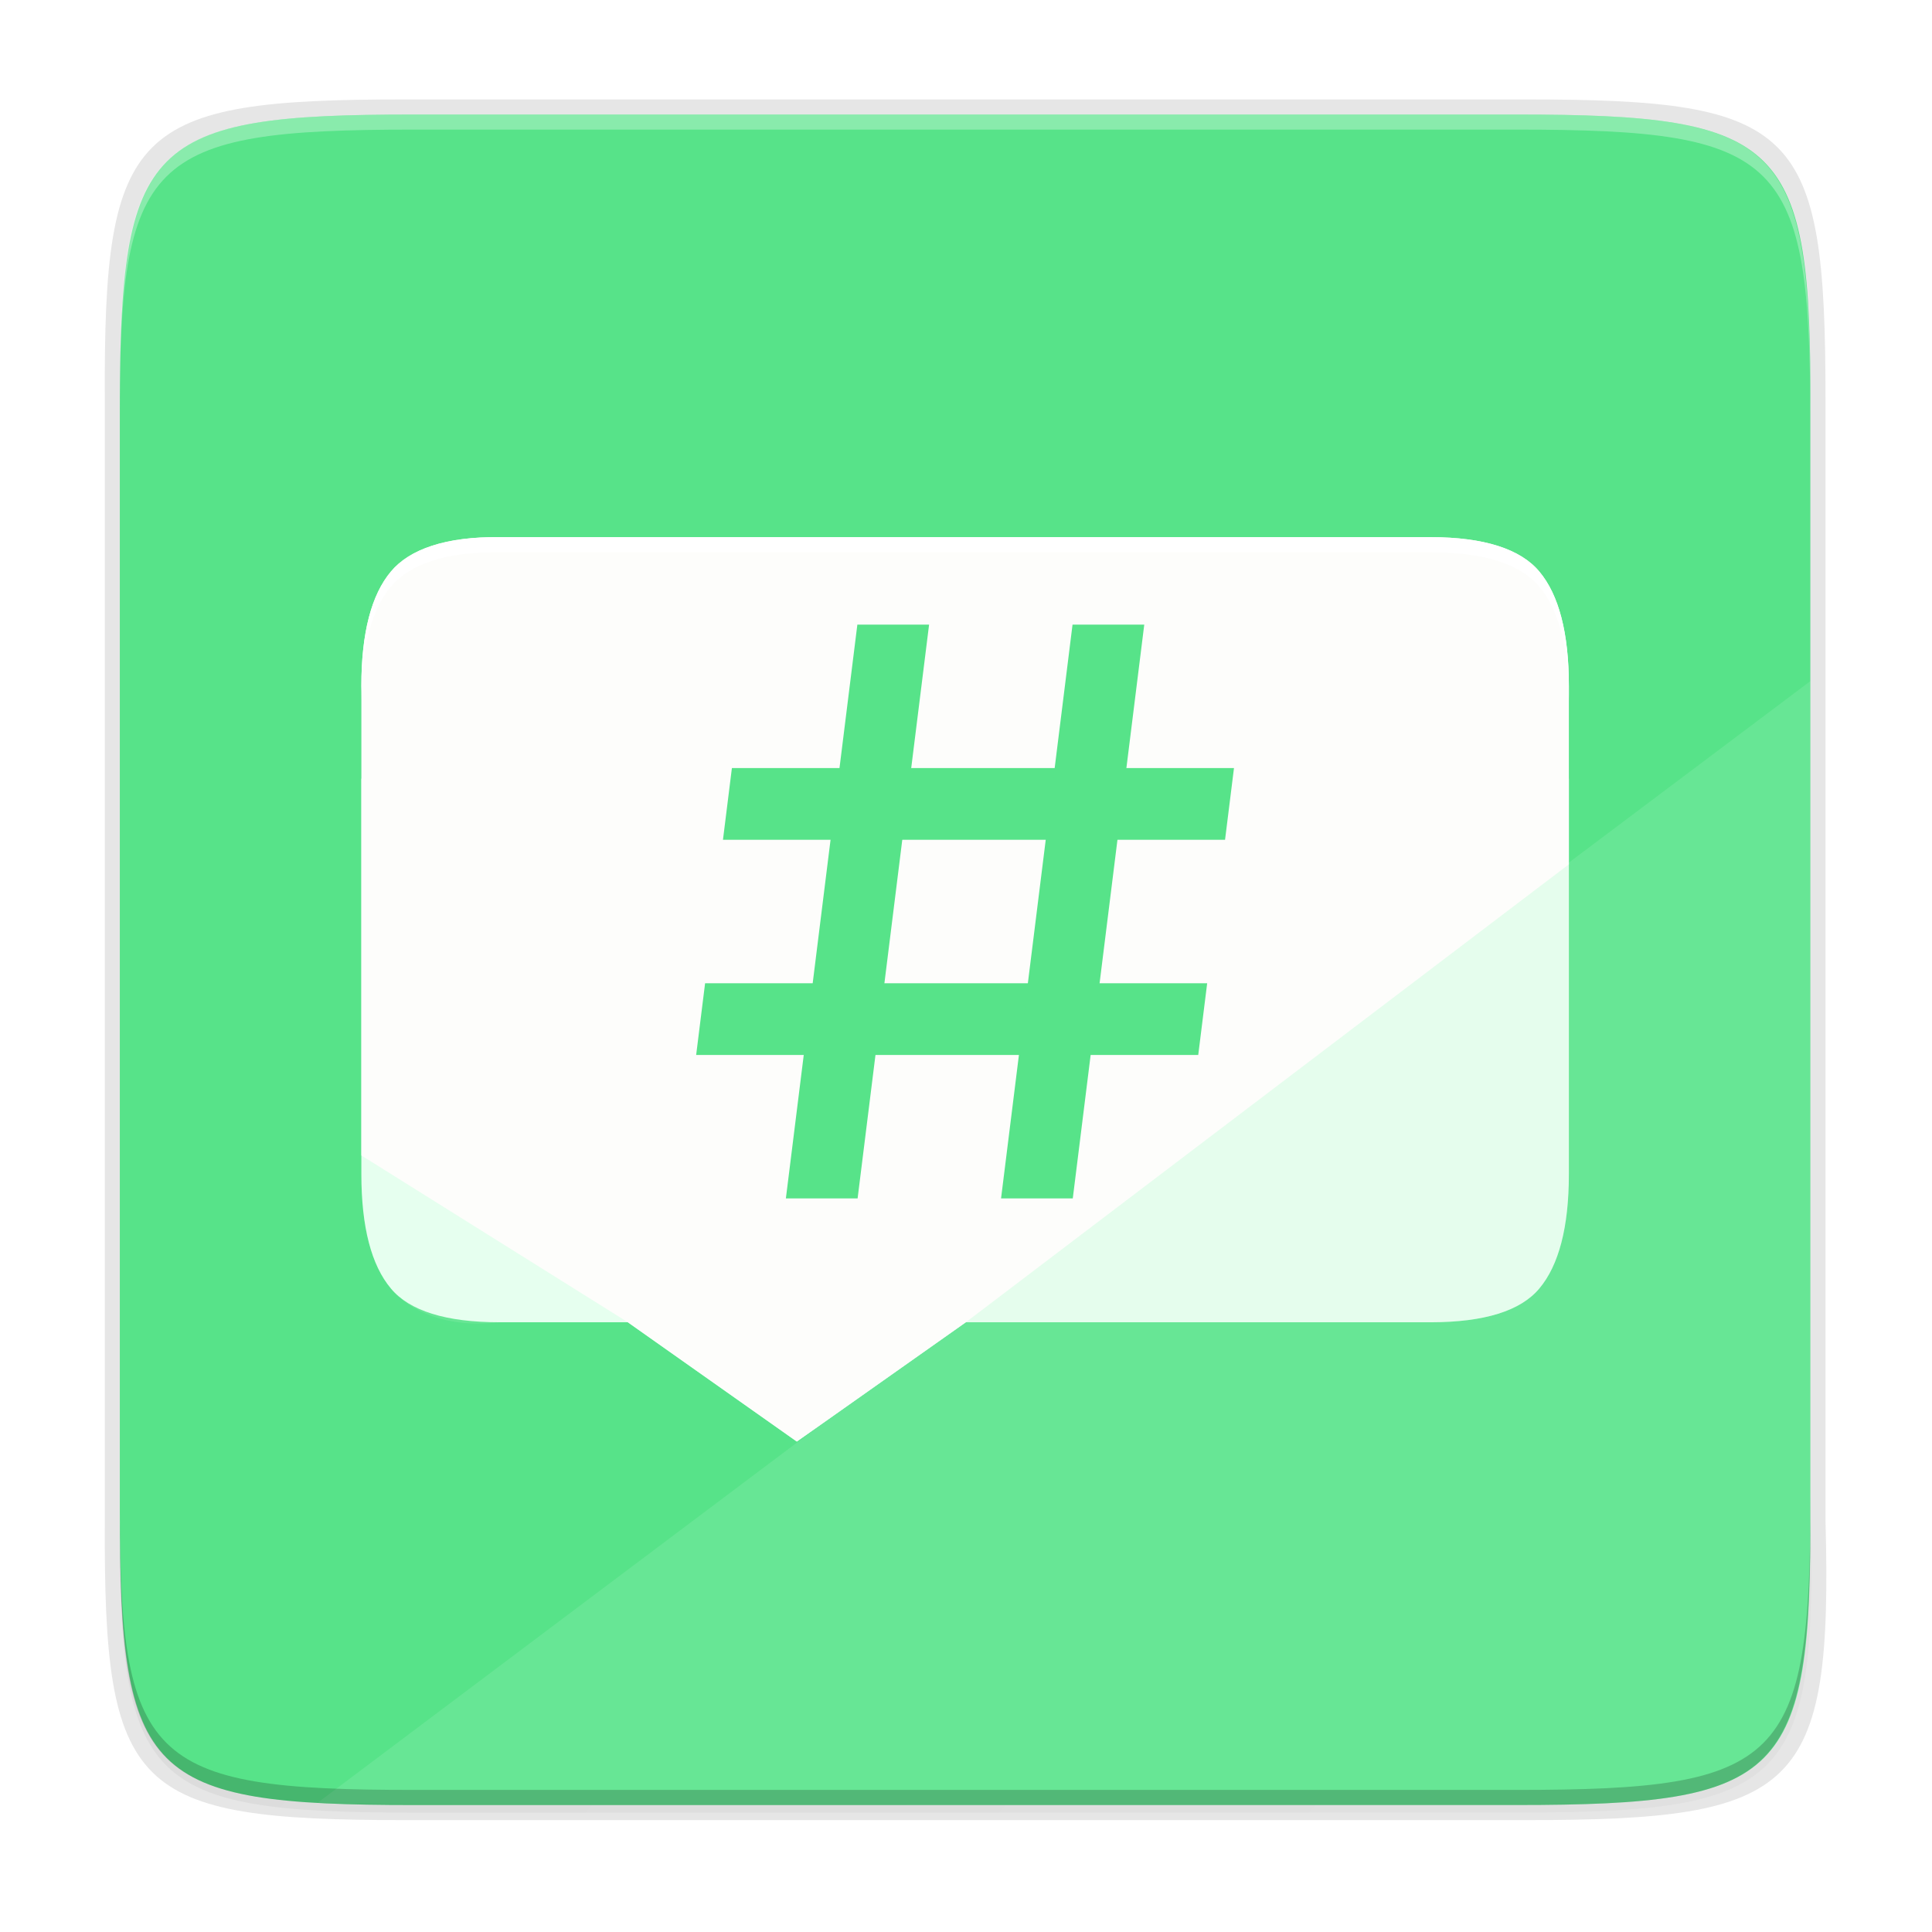 <svg height="256" width="256" xmlns="http://www.w3.org/2000/svg" xmlns:xlink="http://www.w3.org/1999/xlink">
  <filter id="filter4500" color-interpolation-filters="sRGB" height="1.028" width="1.021" x="-.01" y="-.01">
    <feGaussianBlur stdDeviation="1.346"/>
  </filter>
  <linearGradient id="linearGradient4358" gradientUnits="userSpaceOnUse" x1="88" x2="488" y1="88" y2="488">
    <stop offset="0" stop-opacity=".588"/>
    <stop offset="1" stop-opacity=".206"/>
  </linearGradient>
  <filter id="filter4380" color-interpolation-filters="sRGB" height="1.088" width="1.106" x="-.05" y="-.04">
    <feGaussianBlur stdDeviation="8.48"/>
  </filter>
  <filter id="filter4346" color-interpolation-filters="sRGB" height="1.022" width="1.026" x="-.01" y="-.01">
    <feGaussianBlur stdDeviation="2.12"/>
  </filter>
  <path d="m141.843 74c-70.593 0-78.189 7.251-77.843 77.987v146.013 146.013c-.346 70.736 7.25 77.987 77.843 77.987h292.314c70.593 0 79.78-7.277 77.843-77.987v-146.013-146.013c0-70.737-7.25-77.987-77.843-77.987z" filter="url(#filter4346)" opacity=".1" transform="matrix(.5 0 0 .5 -16.116 -20.826)"/>
  <path d="m141.843 74c-70.593 0-78.189 7.251-77.843 77.987v146.013 146.013c-.346 70.736 7.25 77.987 77.843 77.987h292.314c70.593 0 79.78-7.277 77.843-77.987v-146.013-146.013c0-70.737-7.25-77.987-77.843-77.987z" fill="url(#linearGradient4358)" filter="url(#filter4380)" opacity=".3" transform="matrix(.5 0 0 .5 -16.116 -20.825)"/>
  <path d="m53.695 13.174c-36.099 0-39.983 3.69-39.806 39.69v74.31 74.31c-.177 36 3.707 39.69 39.806 39.69h148.387c36.099 0 40.775-3.703 39.806-39.69v-74.31-74.31c0-36-3.707-39.69-39.806-39.69z" opacity=".1"/>
  <path d="m200.956 15.174c35.297 0 39.095 3.625 38.922 38.994v73.006 73.006c.173 35.368-3.625 38.994-38.922 38.994h-146.157c-35.297 0-38.922-3.625-38.922-38.994v-73.006-73.006c0-35.369 3.625-38.994 38.922-38.994z" fill="#57e389"/>
  <path d="m239.878 90.255-197.76 148.596c3.471.167 7.379.222 11.781.225l147.057.1c35.297.024 39.095-3.626 38.922-38.994v-73.006z" fill="#fff" opacity=".1"/>
  <path d="m132.664 147.4c-14.297-.179-23.904 3.031-28.834 8.947-5.177 6.163-7.83 16.275-7.83 30.326v123.189 4.93c0 14.051 2.653 24.161 7.83 30.324 4.93 5.916 14.536 8.949 28.834 8.949h33.957l44.783 31.611 44.783-31.611h123.148c14.298 0 23.903-3.033 28.834-8.949 5.177-6.163 7.83-16.273 7.83-30.324v-75.889-52.23c0-14.051-2.653-24.163-7.83-30.326-4.93-5.916-14.536-8.947-28.834-8.947h-23.863-157.887z" fill="#80ffad" filter="url(#filter4500)" opacity=".1" transform="matrix(.5 0 0 .5 -.117 -.825)"/>
  <path d="m47.883 103.175v52.396c0 7.026 1.326 12.081 3.914 15.162 2.465 2.958 7.269 4.475 14.418 4.475h16.979l22.391 15.807 22.393-15.807h61.574c7.149 0 11.953-1.516 14.418-4.475 2.588-3.081 3.914-8.136 3.914-15.162v-52.396z" fill="#e3ffee"/>
  <path d="m66.215 71.175c-7.148-.089-11.952 1.598-14.417 4.556-2.588 3.081-3.915 8.137-3.915 15.163v62.213l35.31 22.102 22.391 15.806 22.391-15.806h0l79.907-60.675v-23.64c0-7.026-1.326-12.081-3.915-15.163-2.465-2.958-7.268-4.556-14.417-4.556h-11.931-78.944z" fill="#fdfdfb"/>
  <path d="m207.883 114.533-79.907 60.675h61.575c7.149 0 11.952-1.516 14.417-4.474 2.588-3.081 3.915-8.137 3.915-15.163z" fill="#f5ede1" fill-opacity=".996" opacity=".1"/>
  <path d="m47.883 153.107v2.465c0 7.026 1.327 12.081 3.915 15.163 2.465 2.958 7.317 5.311 14.417 4.474h16.978z" fill="#fffbf6" fill-opacity=".996" opacity=".1"/>
  <path d="m66.215 71.175c-7.148-.089-11.953 1.598-14.418 4.557-2.588 3.081-3.914 8.136-3.914 15.162v2c0-7.026 1.326-12.081 3.914-15.162 2.465-2.958 7.27-4.646 14.418-4.557h32.461 78.943 11.932c7.149 0 11.953 1.598 14.418 4.557 2.588 3.081 3.914 8.136 3.914 15.162v-2c0-7.026-1.326-12.081-3.914-15.162-2.465-2.958-7.269-4.557-14.418-4.557h-11.932-78.943z" fill="#fff"/>
  <path d="m54.805 15.174c-35.297 0-39.095 3.626-38.922 38.994v2c-.173-35.368 3.625-38.994 38.922-38.994h146.156c35.297 0 38.922 3.626 38.922 38.994v-2c0-35.369-3.625-38.994-38.922-38.994z" fill="#fff" opacity=".3"/>
  <path d="m54.811 239.174c-35.297 0-39.095-3.626-38.922-38.994v-2c-.173 35.368 3.625 38.994 38.922 38.994h146.156c35.297 0 38.922-3.626 38.922-38.994v2c0 35.369-3.625 38.994-38.922 38.994z" opacity=".2"/>
  <g enable-background="new" fill="#57e389" transform="matrix(.594 0 -.074 .594 8.189 127.908)">
    <path d="m144-44h112v16h-112z"/>
    <path d="m144 4h112v16h-112z"/>
    <g transform="rotate(90)">
      <path d="m-76-232h128v16h-128z"/>
      <path d="m-76-184h128v16h-128z"/>
    </g>
  </g>
</svg>
